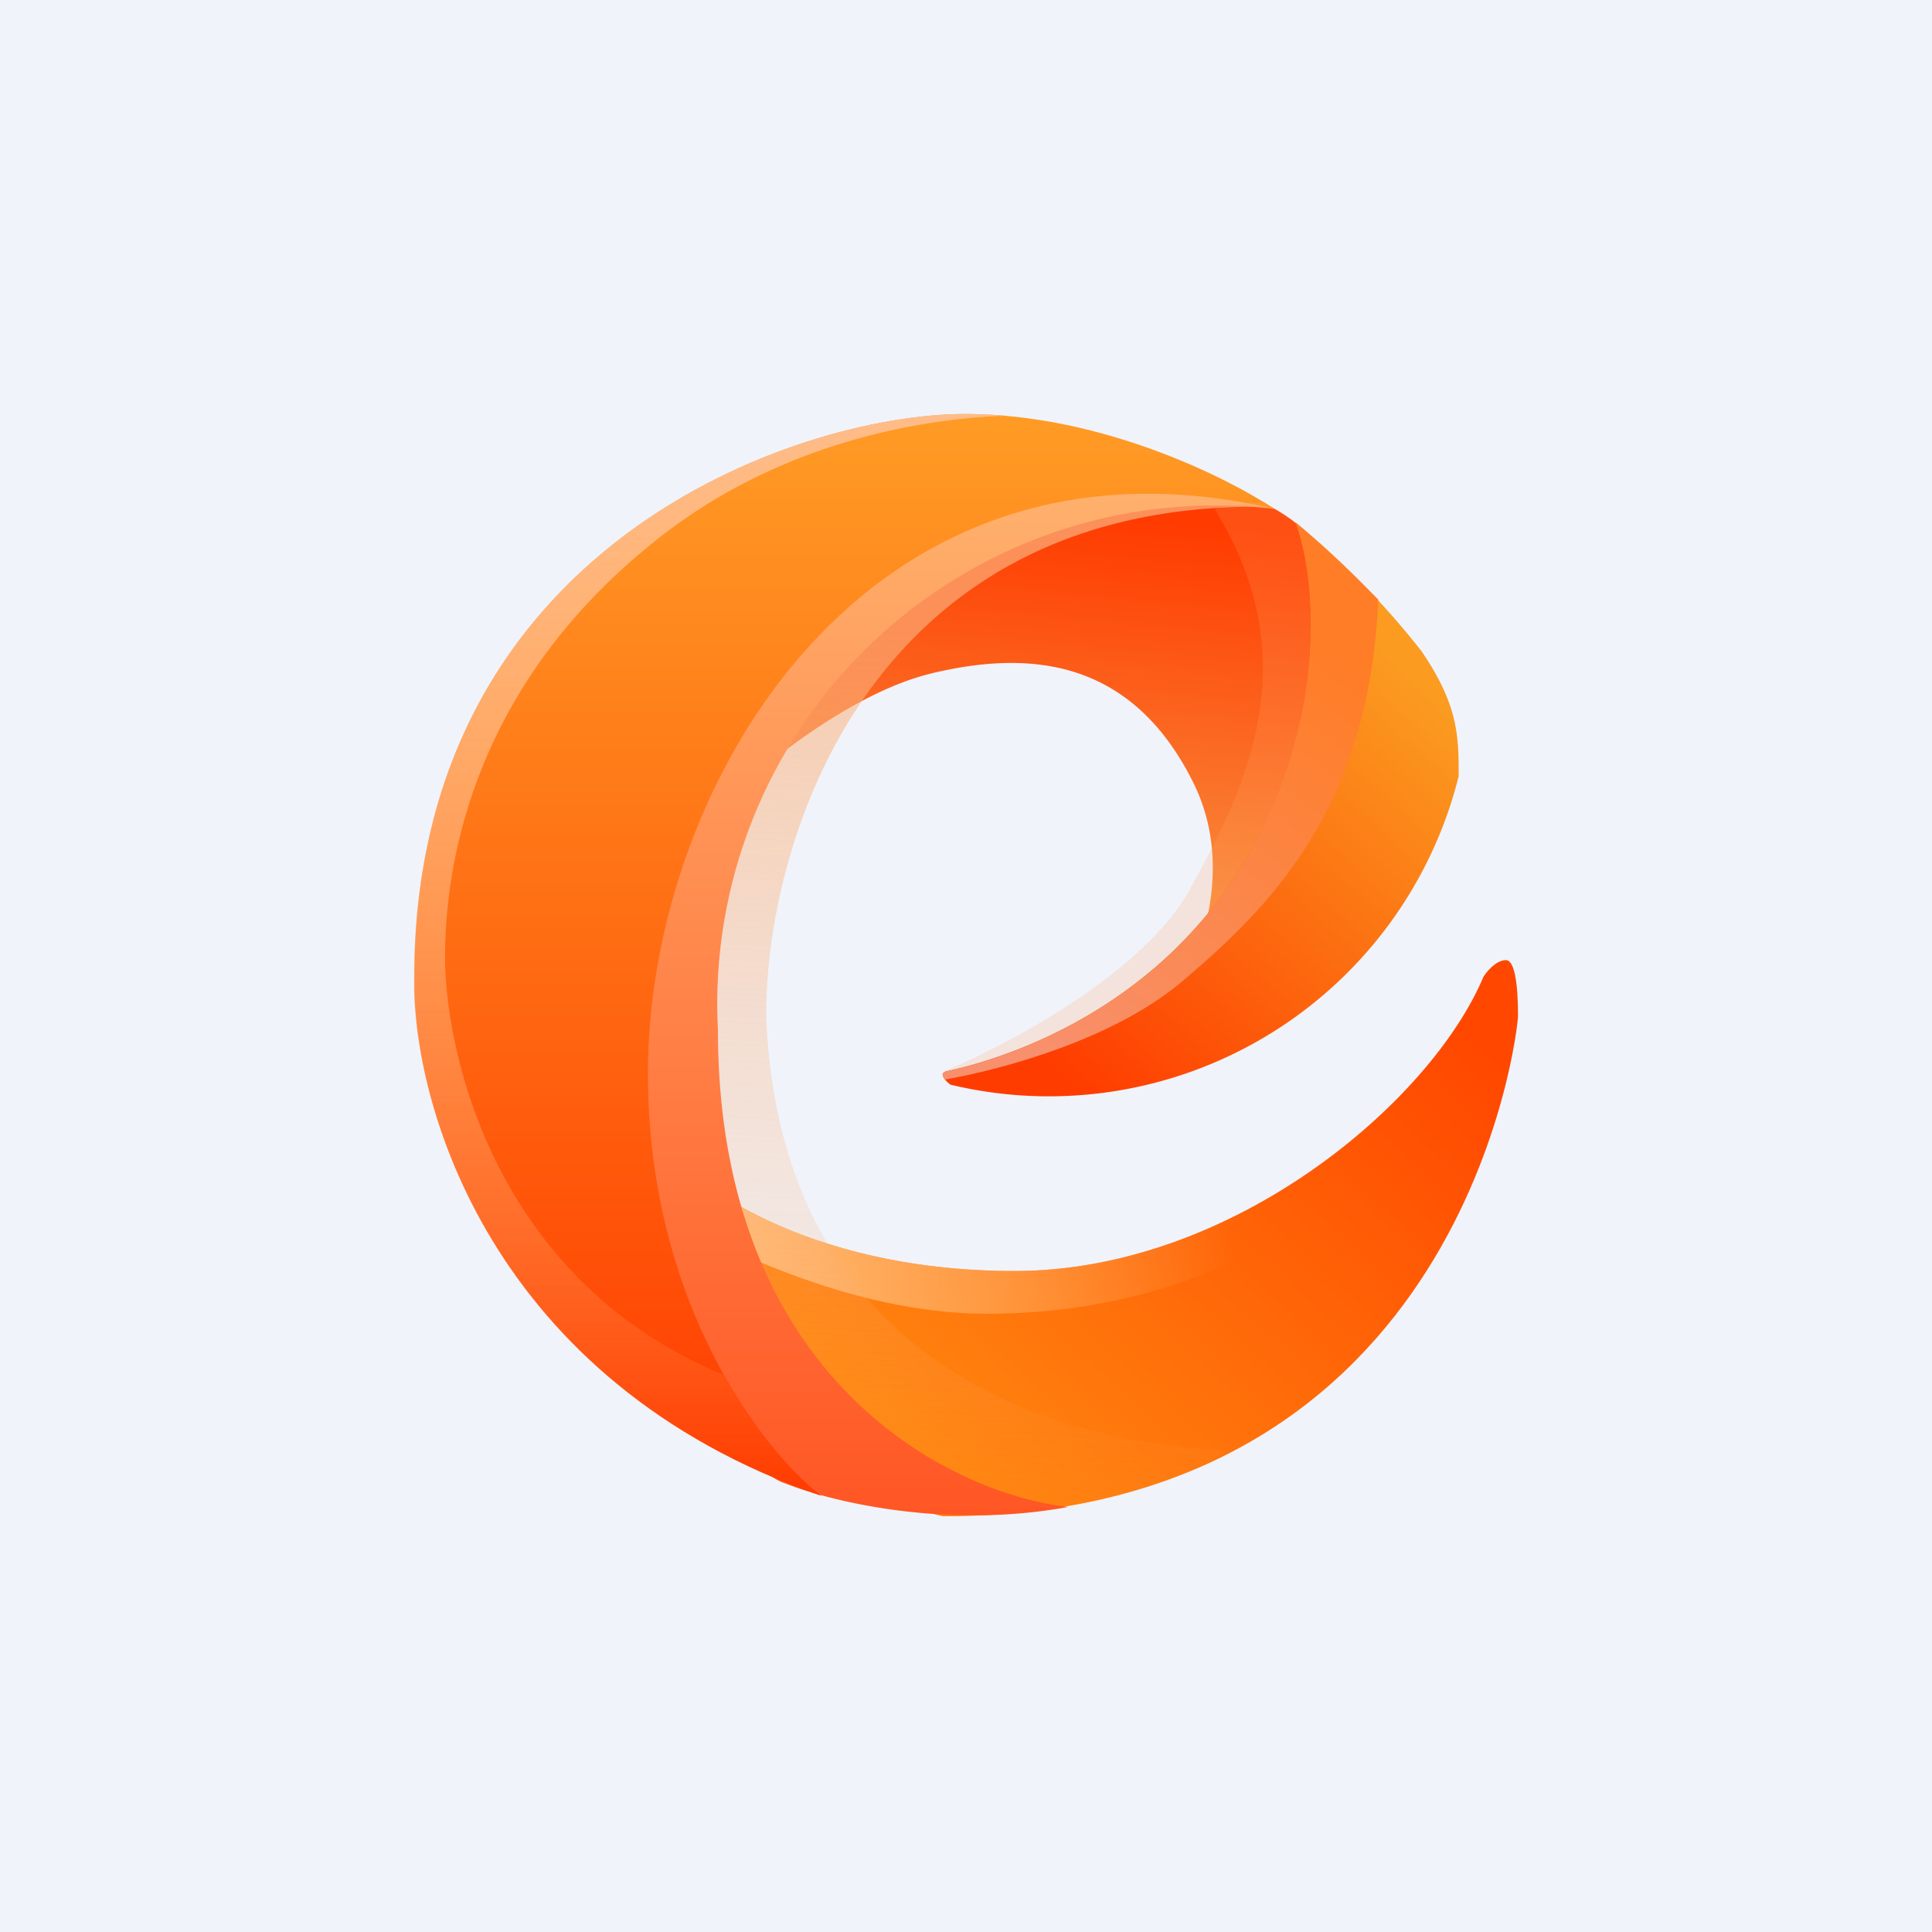 <!-- by TradingView --><svg width="56" height="56" viewBox="0 0 56 56" xmlns="http://www.w3.org/2000/svg"><path fill="#F0F3FA" d="M0 0h56v56H0z"/><path d="M29.4 36.84c-6.32 0-9.37-2.83-9.47-2.93-.4.28-1.16 1.54-1.03 4.3.16 3.44 8.25 5.74 8.44 5.74C42.51 43.95 44 29.78 44 29.46c0-.31 0-1.63-.35-1.63-.28 0-.55.32-.65.48-1.52 3.62-7.26 8.53-13.6 8.53Z" fill="url(#a0eokxhld)"/><path d="M19.93 33.91c.1.1 3.15 2.93 9.48 2.93s12.07-4.9 13.6-8.53v-.02c.13.35-.15 1.07-.34 1.45-3.2 6.29-9.01 8.34-14.06 8.34-4.04 0-7.91-2.06-9.41-2.89.22-.73.52-1.13.73-1.28Z" fill="url(#b0eokxhld)"/><path d="M27 19.52c-2.11.5-4.49 2.35-5.41 3.21 3.44-7.78 11.72-9 13.79-8.55a5.02 5.02 0 0 1 2.84 1.6c.5.98 1.33 3.95.88 8.56a6.65 6.65 0 0 1-6.04 6.18c1.14-1.33 3.03-4.74 1.55-7.79-1.86-3.8-4.99-3.84-7.62-3.21Z" fill="url(#c0eokxhld)"/><path opacity=".7" d="M22.21 29.52c.54 12.65 13.02 12.47 13.4 12.5-2.22 1.43-5.5 1.92-6.87 1.98-2.52-1.27-7.93-4.44-9.37-6.92-1.8-3.1-1.15-17.31 5.37-20.37 5.23-2.44 10.26-2.43 12.08-2.02-11.74-.22-14.66 9.86-14.61 14.83Z" fill="url(#d0eokxhld)"/><path d="M30.96 43.68c-3.58.66-6.95-.18-8.19-.68-1.86-.54-5.25-8-6.37-12.1-1.13-4.1 5.07-16.15 11.77-16.93 5.36-.63 8.08.26 8.77.78a14.45 14.45 0 0 0-16.13 15.11c0 10.14 6.76 13.44 10.15 13.82Z" fill="url(#e0eokxhld)"/><path d="M18.78 31.11c0 6.7 3.35 10.96 5.03 12.25-9.6-3.3-11.87-11.39-11.8-15.02C12 15.84 23.07 12 27.98 12c3.94 0 7.6 1.85 8.96 2.75C25.13 12 18.78 22.73 18.78 31.1Z" fill="url(#f0eokxhld)"/><path d="M29.16 12.05c-2.67.09-6.59.86-9.94 3.45-5.57 4.3-6.32 9.64-6.32 12.25 0 2.52 1.28 9.28 8.07 12.1a11.92 11.92 0 0 0 2.84 3.5C14.2 40.08 11.94 31.98 12 28.35 12 15.84 23.07 12 27.98 12c.4 0 .78.02 1.17.05Z" fill="url(#g0eokxhld)"/><path opacity=".2" d="M34.48 25.8c-1.37 2.43-5.31 4.51-7.12 5.25 3.2 0 7.12-3.13 9.47-6.06 1.88-2.34 1.4-7.43.9-9.7-.08-.06-.33-.3-.82-.57-.49-.28-1.36-.08-1.7.04 2.68 4.35.97 7.99-.73 11.03Z" fill="#FFA664"/><path d="M27.41 31.06c-.2.06 0 .28.14.38a12.24 12.24 0 0 0 14.73-8.94c0-1.14 0-2.05-1.08-3.63a24.1 24.1 0 0 0-3.64-3.72c.54 1.46 1.02 5.44-1.38 9.63-3 5.23-8.51 6.2-8.77 6.28Z" fill="url(#h0eokxhld)"/><path d="M27.4 31.29c1.74-.31 4.89-1.18 6.85-2.83 2.53-2.14 5.44-5 5.7-11.08-.87-.9-1.84-1.78-2.39-2.23.54 1.46 1.02 5.44-1.38 9.63-2.83 4.93-7.89 6.08-8.67 6.26l-.1.02c-.13.04-.1.14-.02.23Z" fill="url(#i0eokxhld)"/><defs><linearGradient id="a0eokxhld" x1="27.99" y1="43.6" x2="41.41" y2="28.85" gradientUnits="userSpaceOnUse"><stop stop-color="#FF8710"/><stop offset="1" stop-color="#FF4700"/></linearGradient><linearGradient id="b0eokxhld" x1="21.76" y1="35.45" x2="35.74" y2="35.22" gradientUnits="userSpaceOnUse"><stop stop-color="#FFB974"/><stop offset="1" stop-color="#FFB974" stop-opacity="0"/></linearGradient><linearGradient id="c0eokxhld" x1="32.78" y1="15.05" x2="31.67" y2="26.89" gradientUnits="userSpaceOnUse"><stop stop-color="#FF3B00"/><stop offset="1" stop-color="#F89241"/></linearGradient><linearGradient id="d0eokxhld" x1="29.09" y1="15.14" x2="27.63" y2="44" gradientUnits="userSpaceOnUse"><stop stop-color="#FBB480"/><stop offset="1" stop-color="#FBB480" stop-opacity="0"/></linearGradient><linearGradient id="e0eokxhld" x1="26.6" y1="13.75" x2="26.6" y2="43.92" gradientUnits="userSpaceOnUse"><stop stop-color="#FFB26E"/><stop offset="1" stop-color="#FF5624"/></linearGradient><linearGradient id="f0eokxhld" x1="24.49" y1="12" x2="24.49" y2="43.36" gradientUnits="userSpaceOnUse"><stop stop-color="#FF9B25"/><stop offset="1" stop-color="#FF3B00"/></linearGradient><linearGradient id="g0eokxhld" x1="20.58" y1="12" x2="20.58" y2="43.36" gradientUnits="userSpaceOnUse"><stop stop-color="#FFBC89"/><stop offset="1" stop-color="#FFBC89" stop-opacity="0"/></linearGradient><linearGradient id="h0eokxhld" x1="40.8" y1="19.48" x2="30.4" y2="30.85" gradientUnits="userSpaceOnUse"><stop stop-color="#FB9B20"/><stop offset="1" stop-color="#FE3C00"/></linearGradient><linearGradient id="i0eokxhld" x1="36.69" y1="17.69" x2="28.05" y2="28.81" gradientUnits="userSpaceOnUse"><stop stop-color="#FF7D27"/><stop offset="1" stop-color="#F8906D"/></linearGradient></defs></svg>